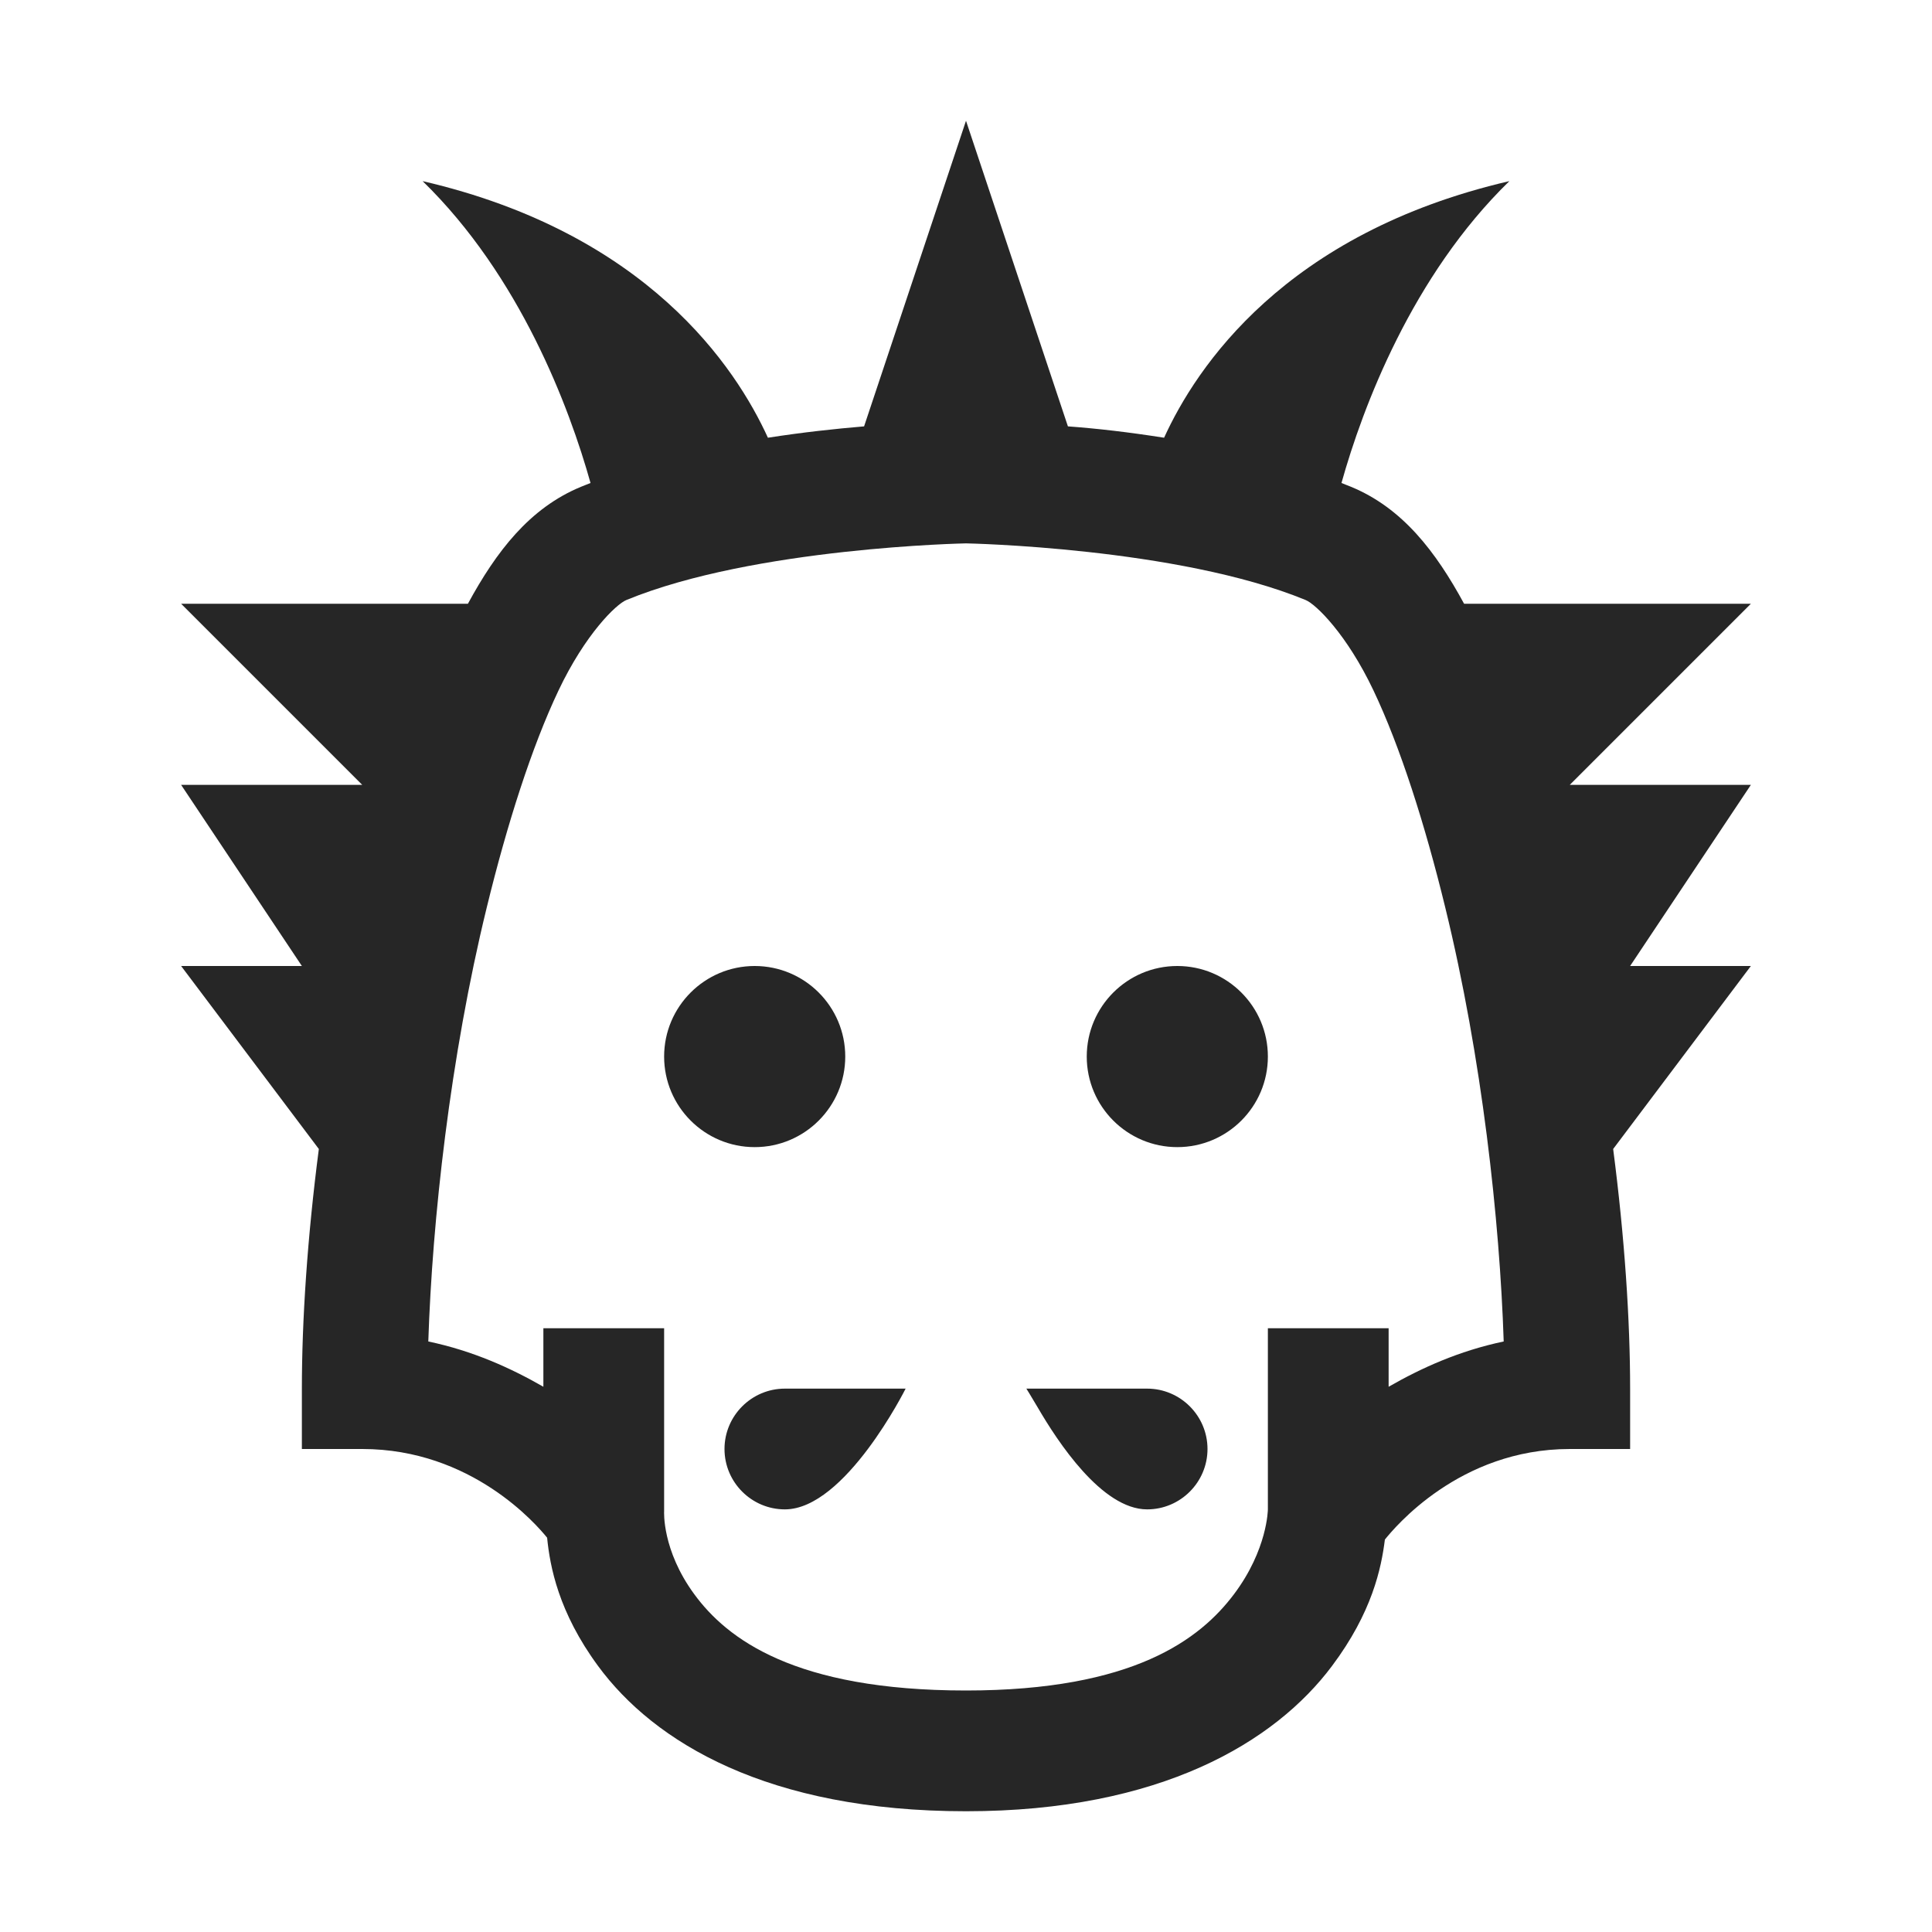 <?xml version="1.0" encoding="UTF-8"?>
<svg xmlns="http://www.w3.org/2000/svg" xmlns:xlink="http://www.w3.org/1999/xlink" viewBox="0 0 32 32" version="1.1" fill="#262626"><g id="surface1" fill="#262626"><path style=" " d="M 16 2 L 14.312 7.062 C 13.836 7.102 13.297 7.16 12.719 7.25 C 12.188 6.086 10.723 3.863 7 3 C 8.613 4.57 9.43 6.746 9.781 8 C 9.727 8.02 9.676 8.043 9.625 8.062 C 8.77 8.414 8.219 9.137 7.75 10 L 3 10 L 6 13 L 3 13 L 5 16 L 3 16 L 5.281 19.031 C 5.09 20.5 5 21.875 5 23 L 5 24 L 6 24 C 7.816 24 8.891 25.258 9.062 25.469 C 9.109 25.945 9.25 26.703 9.906 27.594 C 10.836 28.859 12.719 30 16 30 C 19.223 30 21.121 28.852 22.062 27.594 C 22.727 26.707 22.879 25.973 22.938 25.5 C 23.09 25.312 24.168 24 26 24 L 27 24 L 27 23 C 27 21.875 26.91 20.5 26.719 19.031 L 29 16 L 27 16 L 29 13 L 26 13 L 29 10 L 24.25 10 C 23.781 9.137 23.23 8.414 22.375 8.062 C 22.324 8.043 22.27 8.02 22.219 8 C 22.57 6.746 23.387 4.57 25 3 C 21.277 3.863 19.812 6.086 19.281 7.25 C 18.68 7.156 18.176 7.098 17.688 7.062 Z M 16 9 C 16 9 19.504 9.066 21.625 9.938 C 21.797 10.008 22.309 10.508 22.75 11.438 C 23.191 12.367 23.602 13.652 23.938 15.031 C 24.547 17.52 24.84 20.211 24.906 22.219 C 24.164 22.375 23.539 22.66 23 22.969 L 23 22 L 21 22 L 21 25 C 21 25 20.996 25.664 20.438 26.406 C 19.879 27.148 18.777 28 16 28 C 13.156 28 12.039 27.141 11.5 26.406 C 10.961 25.672 11 25.031 11 25.031 L 11 22 L 9 22 L 9 22.969 C 8.461 22.66 7.836 22.375 7.094 22.219 C 7.16 20.211 7.453 17.52 8.062 15.031 C 8.398 13.652 8.809 12.367 9.25 11.438 C 9.691 10.508 10.203 10.008 10.375 9.938 C 12.496 9.066 16 9 16 9 Z M 12.5 16 C 11.672 16 11 16.672 11 17.5 C 11 18.328 11.672 19 12.5 19 C 13.328 19 14 18.328 14 17.5 C 14 16.672 13.328 16 12.5 16 Z M 19.5 16 C 18.672 16 18 16.672 18 17.5 C 18 18.328 18.672 19 19.5 19 C 20.328 19 21 18.328 21 17.5 C 21 16.672 20.328 16 19.5 16 Z M 13 23 C 12.449 23 12 23.449 12 24 C 12 24.551 12.449 25 13 25 C 14 25 15 23 15 23 Z M 17 23 C 17 23 17.078 23.125 17.188 23.312 C 17.516 23.875 18.25 25 19 25 C 19.551 25 20 24.551 20 24 C 20 23.449 19.551 23 19 23 Z " fill="#262626"/></g></svg>

